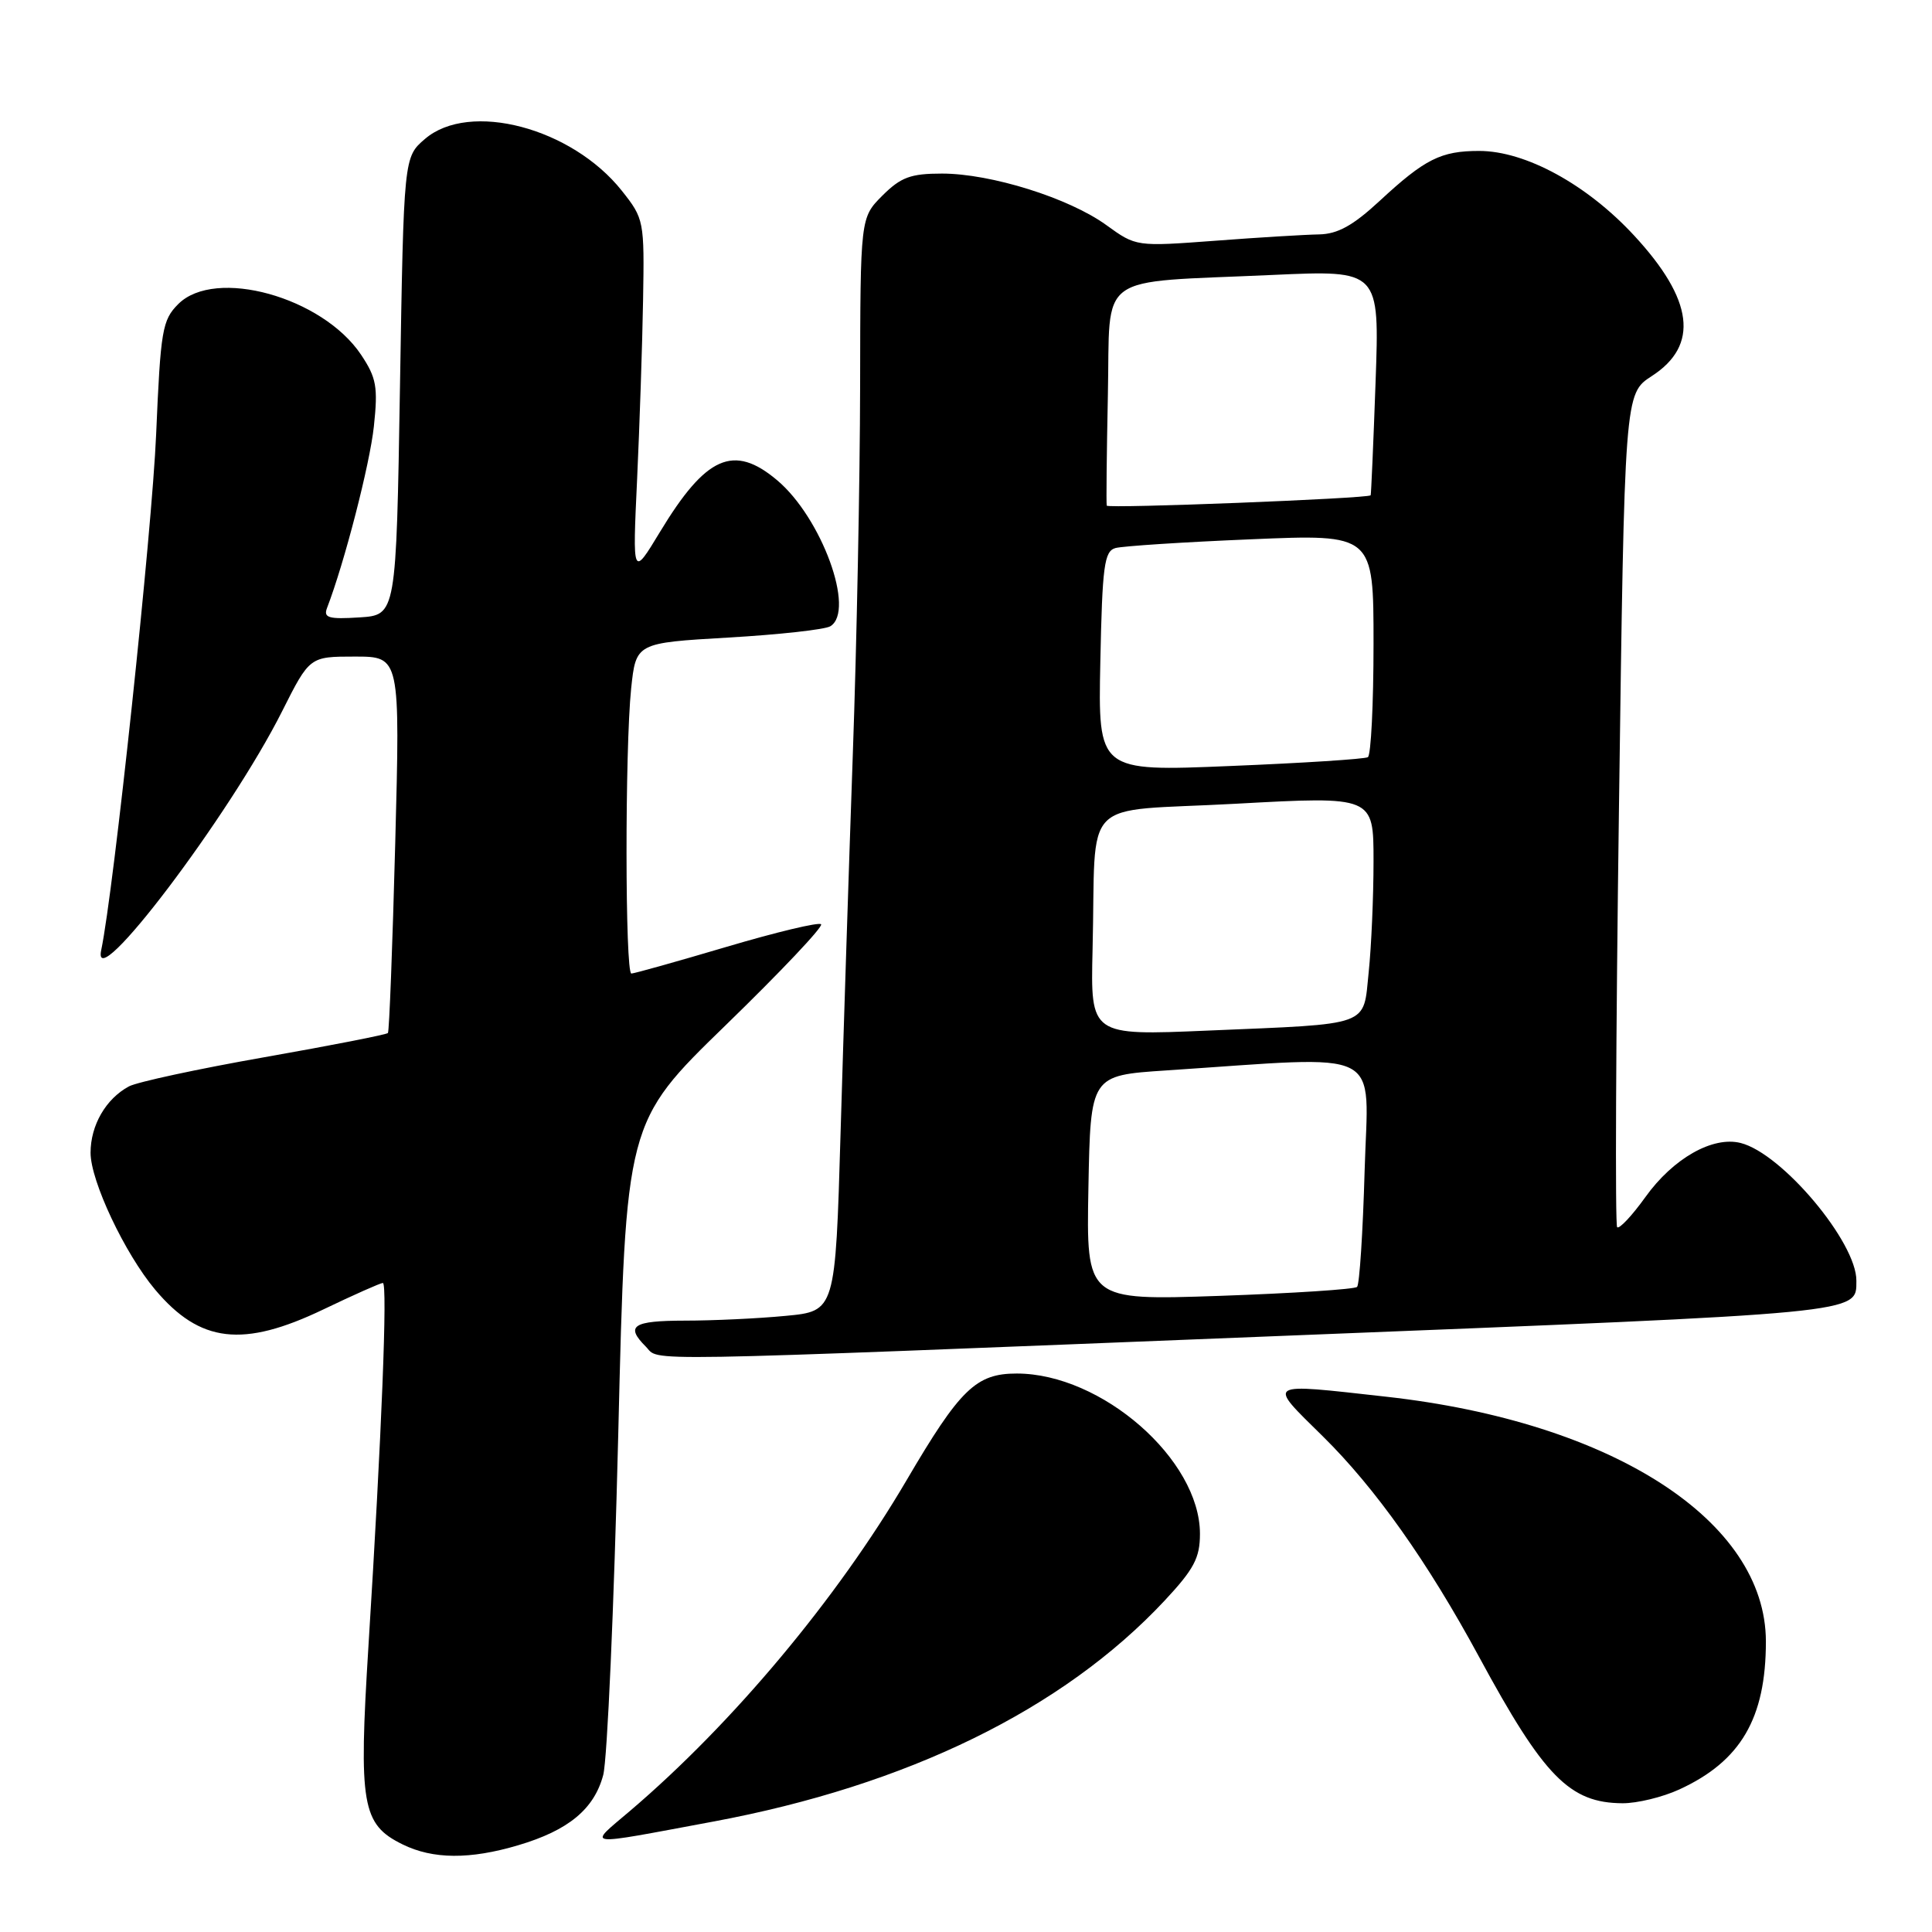 <?xml version="1.0" encoding="UTF-8" standalone="no"?>
<!DOCTYPE svg PUBLIC "-//W3C//DTD SVG 1.1//EN" "http://www.w3.org/Graphics/SVG/1.1/DTD/svg11.dtd" >
<svg xmlns="http://www.w3.org/2000/svg" xmlns:xlink="http://www.w3.org/1999/xlink" version="1.1" viewBox="0 0 256 256">
 <g >
 <path fill="currentColor"
d=" M 68.68 244.50 C 75.33 242.53 78.73 239.71 79.93 235.20 C 80.47 233.16 81.36 212.87 81.92 190.10 C 82.92 148.70 82.92 148.70 96.14 135.86 C 103.41 128.80 109.11 122.78 108.80 122.47 C 108.50 122.16 102.86 123.51 96.28 125.46 C 89.70 127.41 84.02 129.00 83.66 129.00 C 82.82 129.00 82.80 99.25 83.63 91.24 C 84.27 85.19 84.27 85.19 96.51 84.48 C 103.24 84.09 109.32 83.42 110.03 82.98 C 113.37 80.92 108.87 68.59 102.97 63.63 C 97.21 58.78 93.54 60.41 87.44 70.50 C 83.81 76.50 83.81 76.50 84.42 63.50 C 84.75 56.35 85.11 45.68 85.21 39.78 C 85.39 29.25 85.34 28.99 82.40 25.28 C 75.76 16.92 62.20 13.35 56.31 18.41 C 53.50 20.82 53.50 20.82 53.00 51.16 C 52.50 81.50 52.50 81.50 47.62 81.81 C 43.55 82.07 42.84 81.86 43.33 80.57 C 45.65 74.54 49.01 61.50 49.54 56.50 C 50.10 51.26 49.88 50.06 47.84 47.00 C 42.72 39.35 28.50 35.41 23.62 40.29 C 21.50 42.41 21.28 43.73 20.69 57.54 C 20.15 70.34 15.07 118.02 13.41 125.90 C 12.06 132.32 30.48 107.99 37.38 94.25 C 41.03 87.00 41.03 87.00 47.02 87.00 C 53.02 87.00 53.02 87.00 52.37 111.75 C 52.01 125.36 51.58 136.67 51.40 136.88 C 51.22 137.09 43.87 138.53 35.07 140.08 C 26.27 141.63 18.18 143.37 17.09 143.95 C 14.03 145.59 12.00 149.10 12.00 152.75 C 12.00 156.49 16.54 166.11 20.56 170.89 C 26.50 177.95 32.18 178.62 42.86 173.50 C 46.88 171.57 50.42 170.00 50.73 170.00 C 51.37 170.00 50.58 190.00 48.82 218.14 C 47.51 239.17 47.95 241.74 53.34 244.39 C 57.35 246.37 62.27 246.41 68.68 244.50 Z  M 94.50 241.37 C 120.23 236.58 140.84 226.50 154.31 212.10 C 158.21 207.92 159.00 206.44 159.00 203.24 C 159.00 193.39 145.97 182.00 134.72 182.00 C 129.33 182.00 127.22 184.04 120.09 196.20 C 110.91 211.84 97.07 228.38 83.51 239.93 C 77.84 244.76 76.93 244.64 94.50 241.37 Z  M 222.50 237.12 C 230.66 233.38 233.99 227.68 233.99 217.50 C 233.97 201.51 213.66 188.41 183.67 185.07 C 167.51 183.27 167.88 183.03 175.28 190.32 C 182.25 197.19 189.16 206.94 195.96 219.50 C 204.58 235.44 207.98 238.90 215.00 238.94 C 216.93 238.95 220.30 238.13 222.50 237.12 Z  M 169.93 177.01 C 247.44 173.93 245.95 174.07 245.98 169.71 C 246.03 164.62 236.12 152.82 230.64 151.45 C 226.94 150.52 221.70 153.49 218.03 158.61 C 216.25 161.09 214.56 162.89 214.28 162.61 C 214.00 162.34 214.11 137.37 214.52 107.14 C 215.26 52.17 215.26 52.17 218.87 49.83 C 225.17 45.76 224.41 39.72 216.53 31.21 C 210.27 24.44 202.13 20.00 196.00 20.00 C 190.93 20.00 188.81 21.06 182.79 26.64 C 179.28 29.89 177.25 31.01 174.79 31.06 C 172.98 31.09 166.78 31.46 161.02 31.90 C 150.54 32.68 150.54 32.68 146.60 29.83 C 141.65 26.24 131.31 23.00 124.82 23.00 C 120.66 23.00 119.37 23.48 116.92 25.92 C 114.00 28.85 114.00 28.85 113.97 51.17 C 113.95 63.45 113.52 85.42 113.00 100.00 C 112.49 114.58 111.76 137.13 111.38 150.12 C 110.69 173.74 110.69 173.74 104.09 174.36 C 100.47 174.71 94.46 174.99 90.75 174.99 C 83.84 175.00 82.82 175.68 85.57 178.43 C 87.56 180.42 82.16 180.51 169.93 177.01 Z  M 144.22 157.41 C 144.50 142.50 144.50 142.50 154.50 141.84 C 183.95 139.89 181.29 138.55 180.82 155.13 C 180.59 163.27 180.14 170.20 179.82 170.52 C 179.49 170.84 171.29 171.37 161.59 171.71 C 143.94 172.31 143.94 172.31 144.22 157.41 Z  M 144.77 125.86 C 145.28 105.11 142.79 107.65 163.75 106.50 C 182.00 105.50 182.00 105.50 182.00 114.10 C 182.00 118.84 181.71 125.45 181.36 128.80 C 180.60 136.11 181.93 135.63 160.00 136.56 C 144.50 137.22 144.50 137.22 144.77 125.86 Z  M 145.80 87.66 C 146.06 74.97 146.32 73.04 147.80 72.62 C 148.74 72.36 156.81 71.83 165.75 71.46 C 182.00 70.77 182.00 70.77 182.00 85.33 C 182.00 93.33 181.66 100.08 181.25 100.33 C 180.84 100.58 172.62 101.11 163.00 101.50 C 145.50 102.23 145.50 102.23 145.80 87.66 Z  M 146.65 67.00 C 146.57 66.72 146.64 60.12 146.80 52.33 C 147.15 35.85 144.86 37.52 168.65 36.43 C 182.80 35.79 182.80 35.79 182.27 50.64 C 181.98 58.81 181.68 65.56 181.62 65.63 C 181.24 66.06 146.78 67.41 146.65 67.00 Z "/>
</g>
</svg>